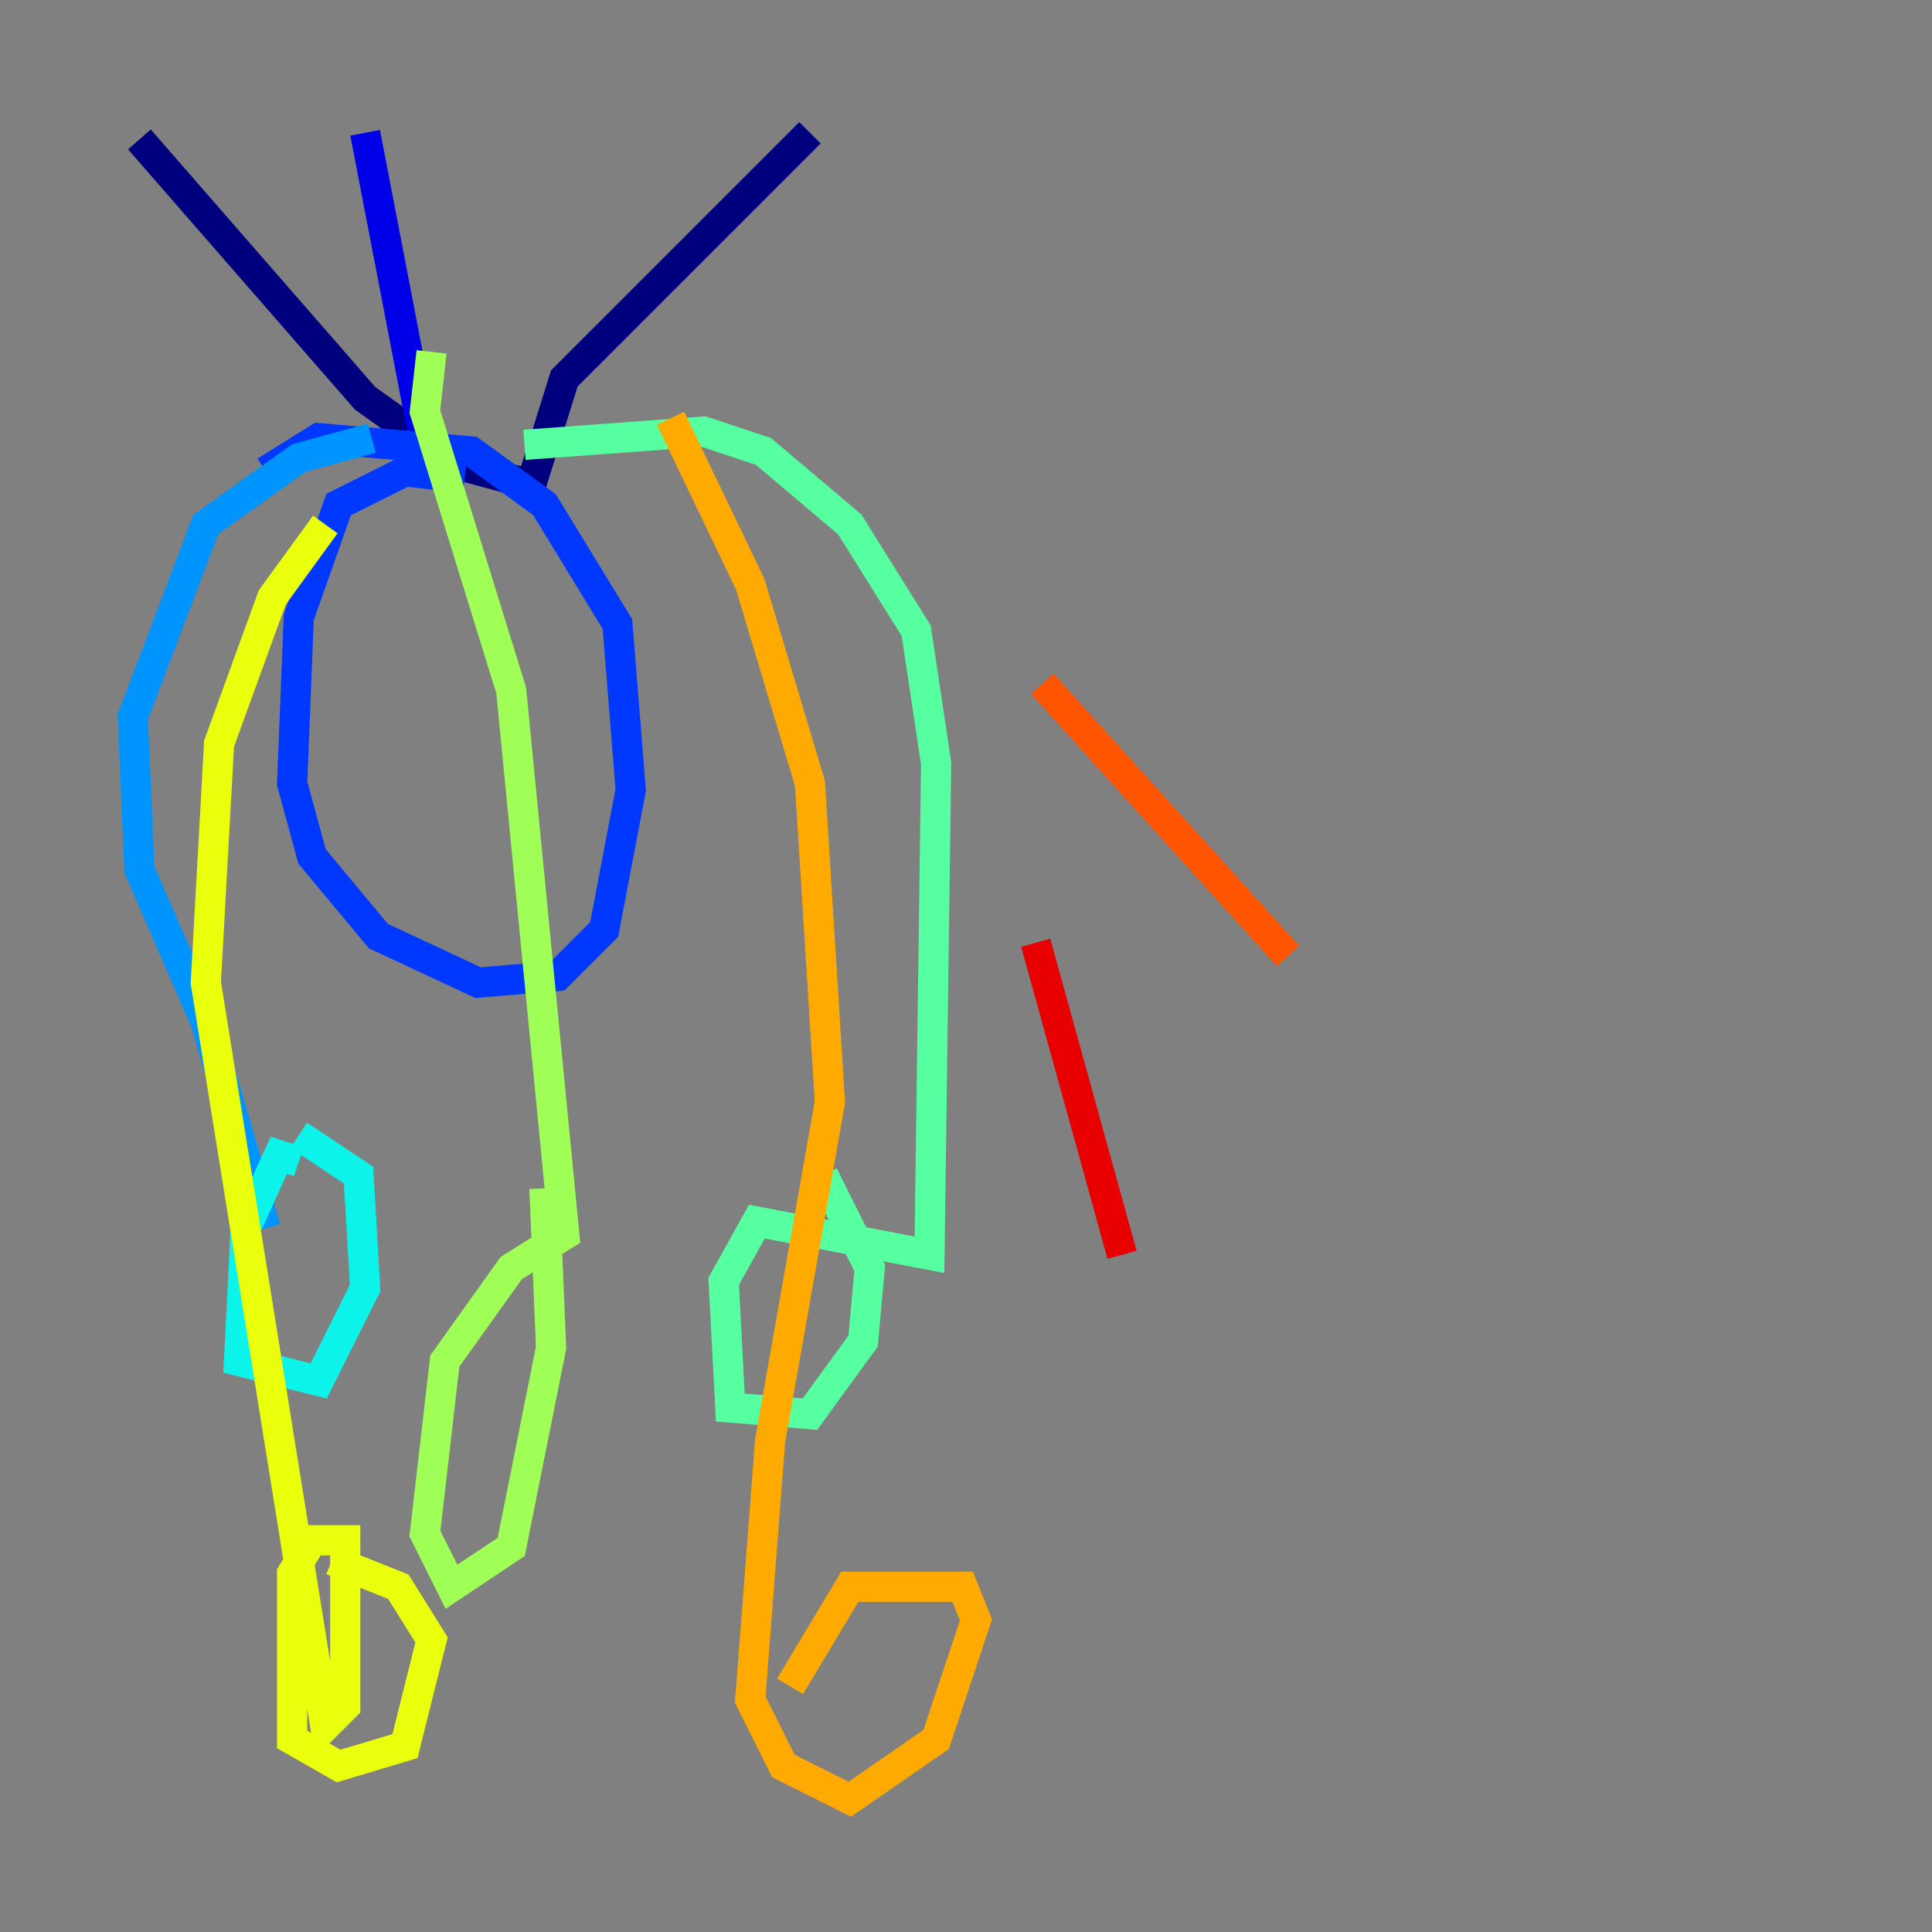 <?xml version="1.0" encoding="utf-8" ?>
<svg baseProfile="tiny" height="128" version="1.2" viewBox="0,0,128,128" width="128" xmlns="http://www.w3.org/2000/svg" xmlns:ev="http://www.w3.org/2001/xml-events" xmlns:xlink="http://www.w3.org/1999/xlink"><rect x="0" y="0" width="128" height="128" fill="#808080" stroke="none"/><defs /><polyline fill="none" points="9.237,9.237 24.192,26.392 30.351,30.79 35.189,32.11 37.388,25.072 53.663,8.797" stroke="#00007f" stroke-width="2" /><polyline fill="none" points="24.192,8.797 28.591,31.67" stroke="#0000e8" stroke-width="2" /><polyline fill="none" points="30.79,31.67 26.832,31.23 22.433,33.43 19.794,40.907 19.354,51.904 20.674,56.742 25.072,62.021 31.67,65.1 36.949,64.66 40.028,61.581 41.787,52.344 40.907,41.347 36.069,33.43 31.23,29.911 21.113,29.031 17.595,31.23" stroke="#0038ff" stroke-width="2" /><polyline fill="none" points="24.632,29.031 19.794,30.351 13.636,34.749 8.797,47.505 9.237,57.622 13.636,67.739 17.595,81.375" stroke="#0094ff" stroke-width="2" /><polyline fill="none" points="19.794,76.976 18.474,76.536 16.275,81.375 15.835,90.172 21.113,91.491 24.192,85.333 23.753,77.856 19.794,75.216" stroke="#0cf4ea" stroke-width="2" /><polyline fill="none" points="34.749,29.471 46.625,28.591 50.584,29.911 56.302,34.749 60.701,41.787 62.021,50.584 61.581,83.134 50.144,80.935 47.945,84.894 48.385,93.251 53.663,93.691 57.182,88.852 57.622,84.014 54.543,77.856" stroke="#56ffa0" stroke-width="2" /><polyline fill="none" points="28.591,23.313 28.151,27.271 33.869,45.746 37.388,81.814 33.869,84.014 29.471,90.172 28.151,101.608 29.911,105.127 33.869,102.488 36.509,89.292 36.069,78.735" stroke="#a0ff56" stroke-width="2" /><polyline fill="none" points="21.553,34.749 18.034,39.588 14.515,49.265 13.636,65.1 21.553,114.364 22.873,113.045 22.873,103.808 22.873,102.048 20.674,102.048 19.354,104.247 19.354,115.244 22.433,117.003 26.832,115.684 28.591,108.646 26.392,105.127 21.993,103.368" stroke="#eaff0c" stroke-width="2" /><polyline fill="none" points="44.426,27.711 49.705,38.708 53.663,51.904 54.983,73.017 51.024,95.45 49.705,112.605 51.904,117.003 56.302,119.203 62.021,115.244 64.66,107.326 63.78,105.127 56.302,105.127 52.344,111.725" stroke="#ffaa00" stroke-width="2" /><polyline fill="none" points="69.058,45.306 85.333,63.34" stroke="#ff5500" stroke-width="2" /><polyline fill="none" points="68.619,62.461 74.337,83.134" stroke="#e80000" stroke-width="2" /><polyline fill="none" points="38.268,65.1 38.268,65.1" stroke="#7f0000" stroke-width="2" /></svg>